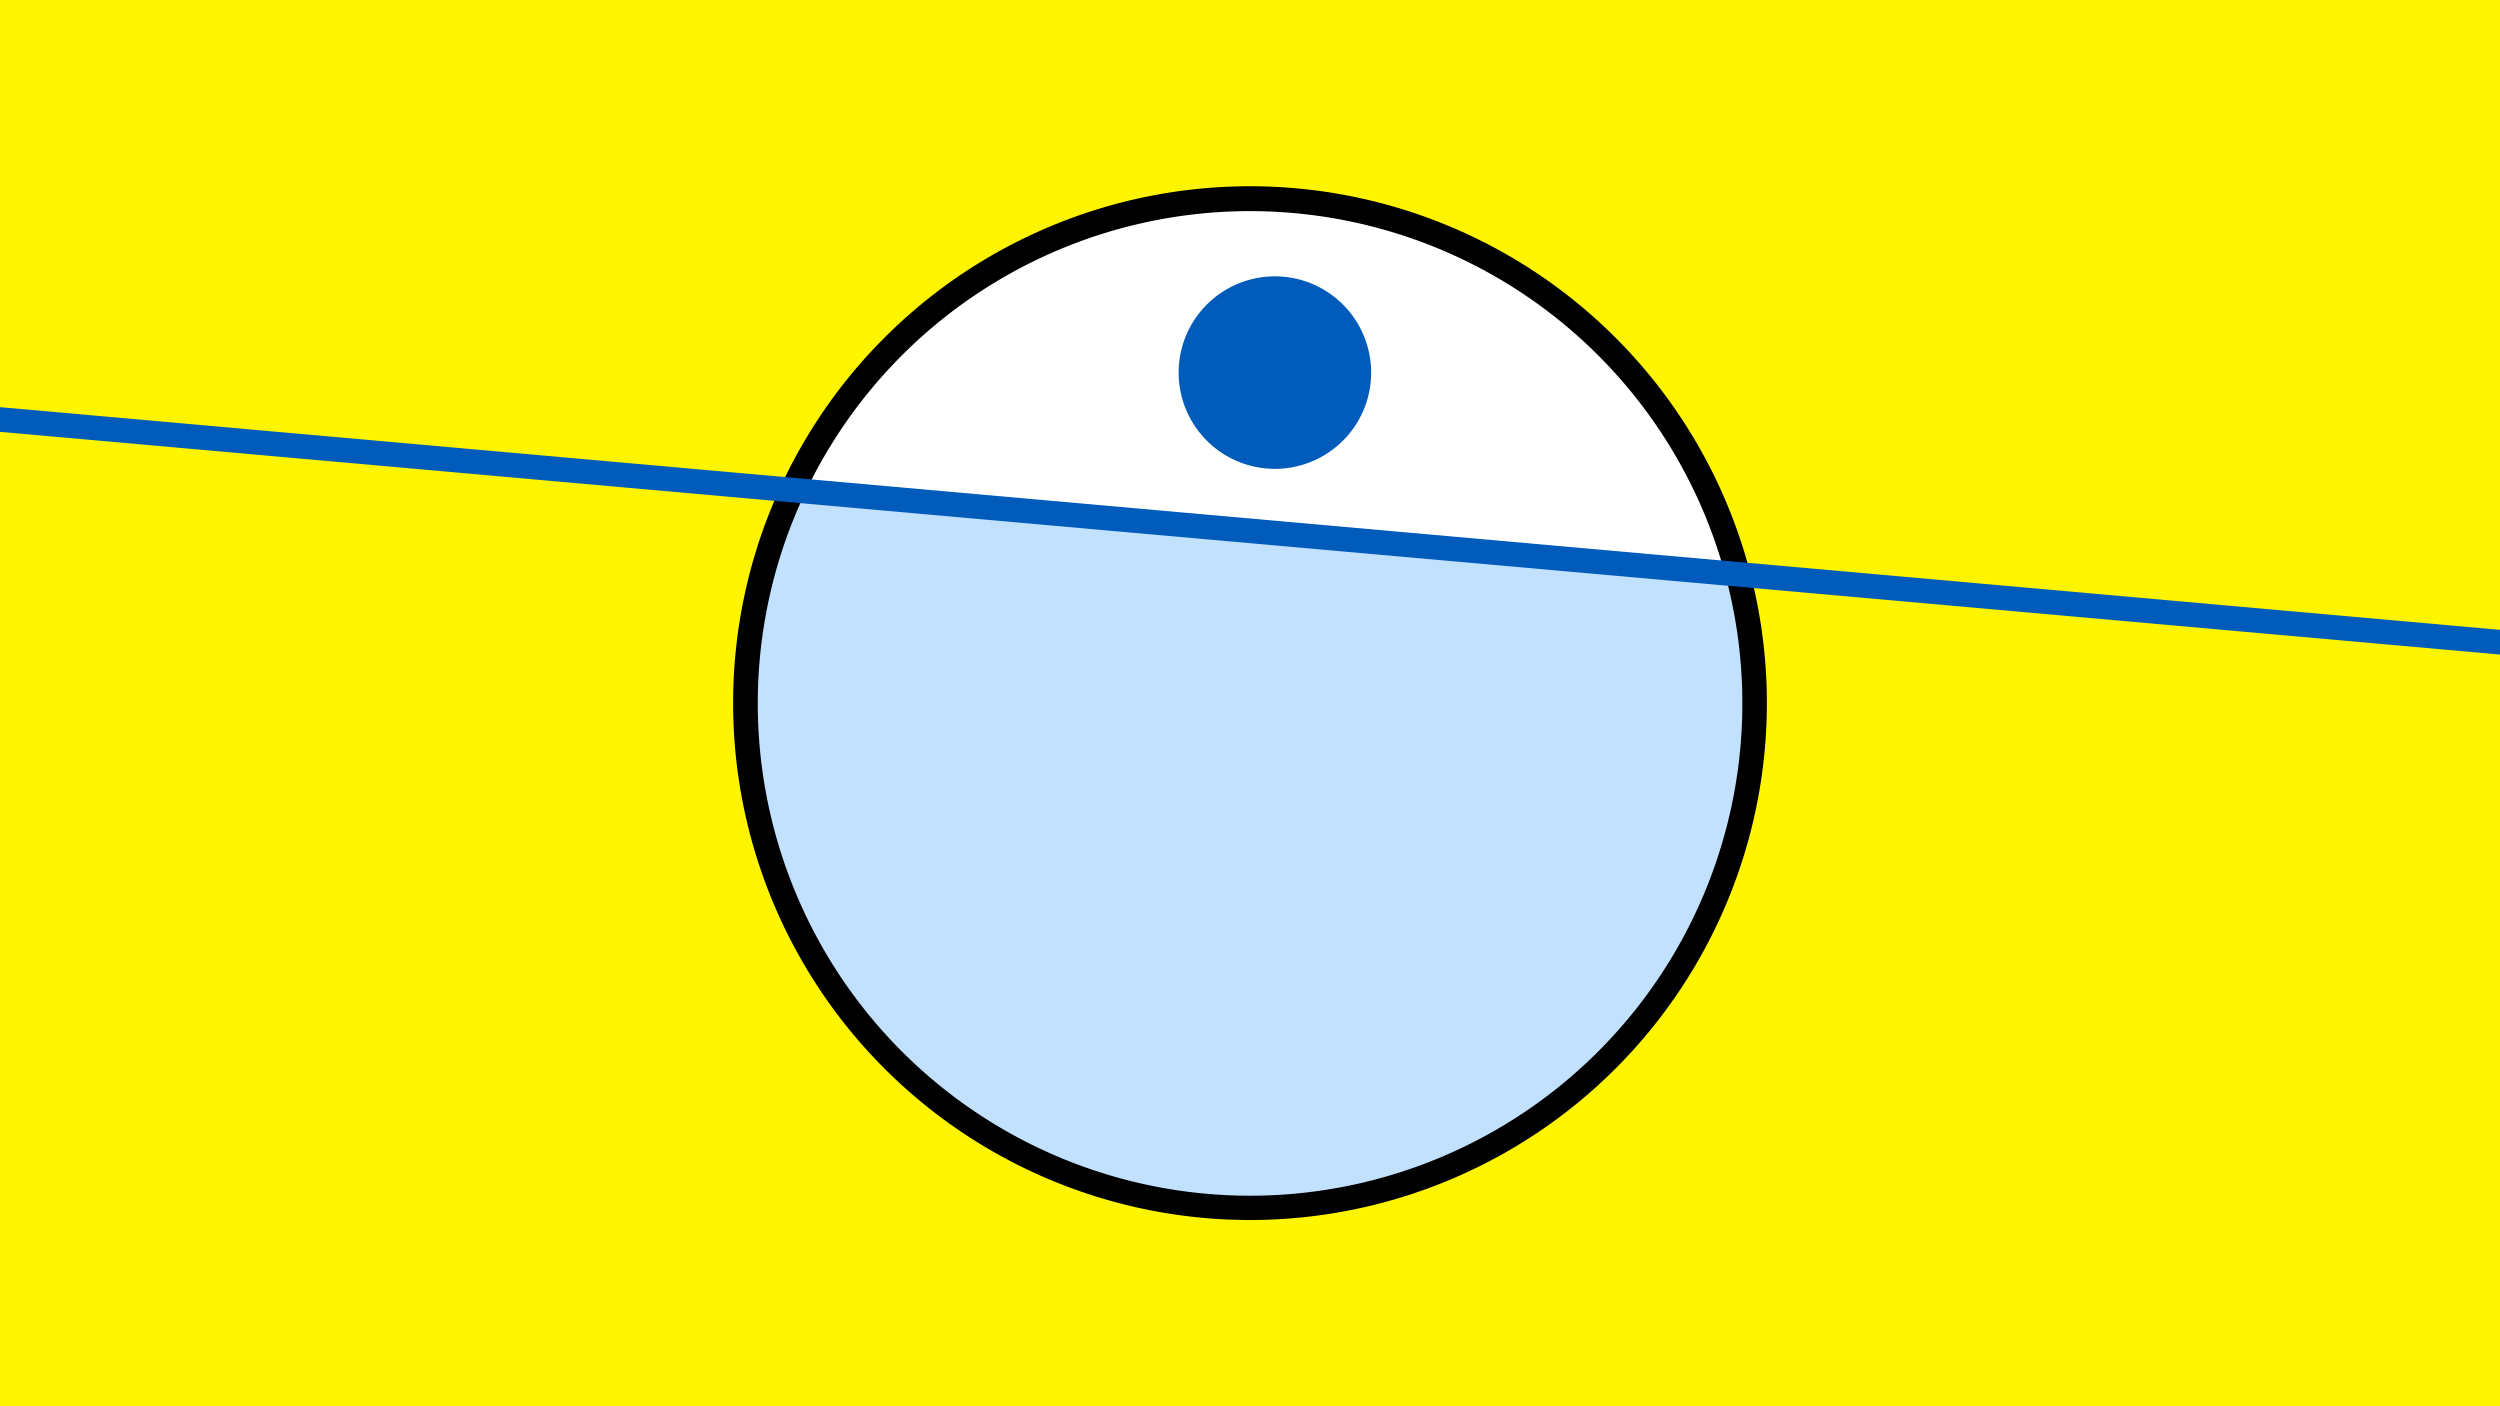 <svg width="1200" height="675" viewBox="-500 -500 1200 675" xmlns="http://www.w3.org/2000/svg"><path d="M-500-500h1200v675h-1200z" fill="#fff500"/><path d="M100 85.6a248.1 248.1 0 1 1 0-496.2 248.1 248.1 0 0 1 0 496.2" fill="undefined"/><path d="M327.9-224.9a236.3 236.3 0 0 0-441.1-39.3z"  fill="#fff" /><path d="M327.9-224.9a236.3 236.3 0 1 1-441.1-39.3z"  fill="#c2e1ff" /><path d="M114.1-275a46.2 46.2 0 1 1 0-92.3 46.2 46.2 0 0 1 0 92.3" fill="#005bbb"/><path d="M-510,-299.525L710,-190.85" stroke-width="11.812" stroke="#005bbb" /></svg>
